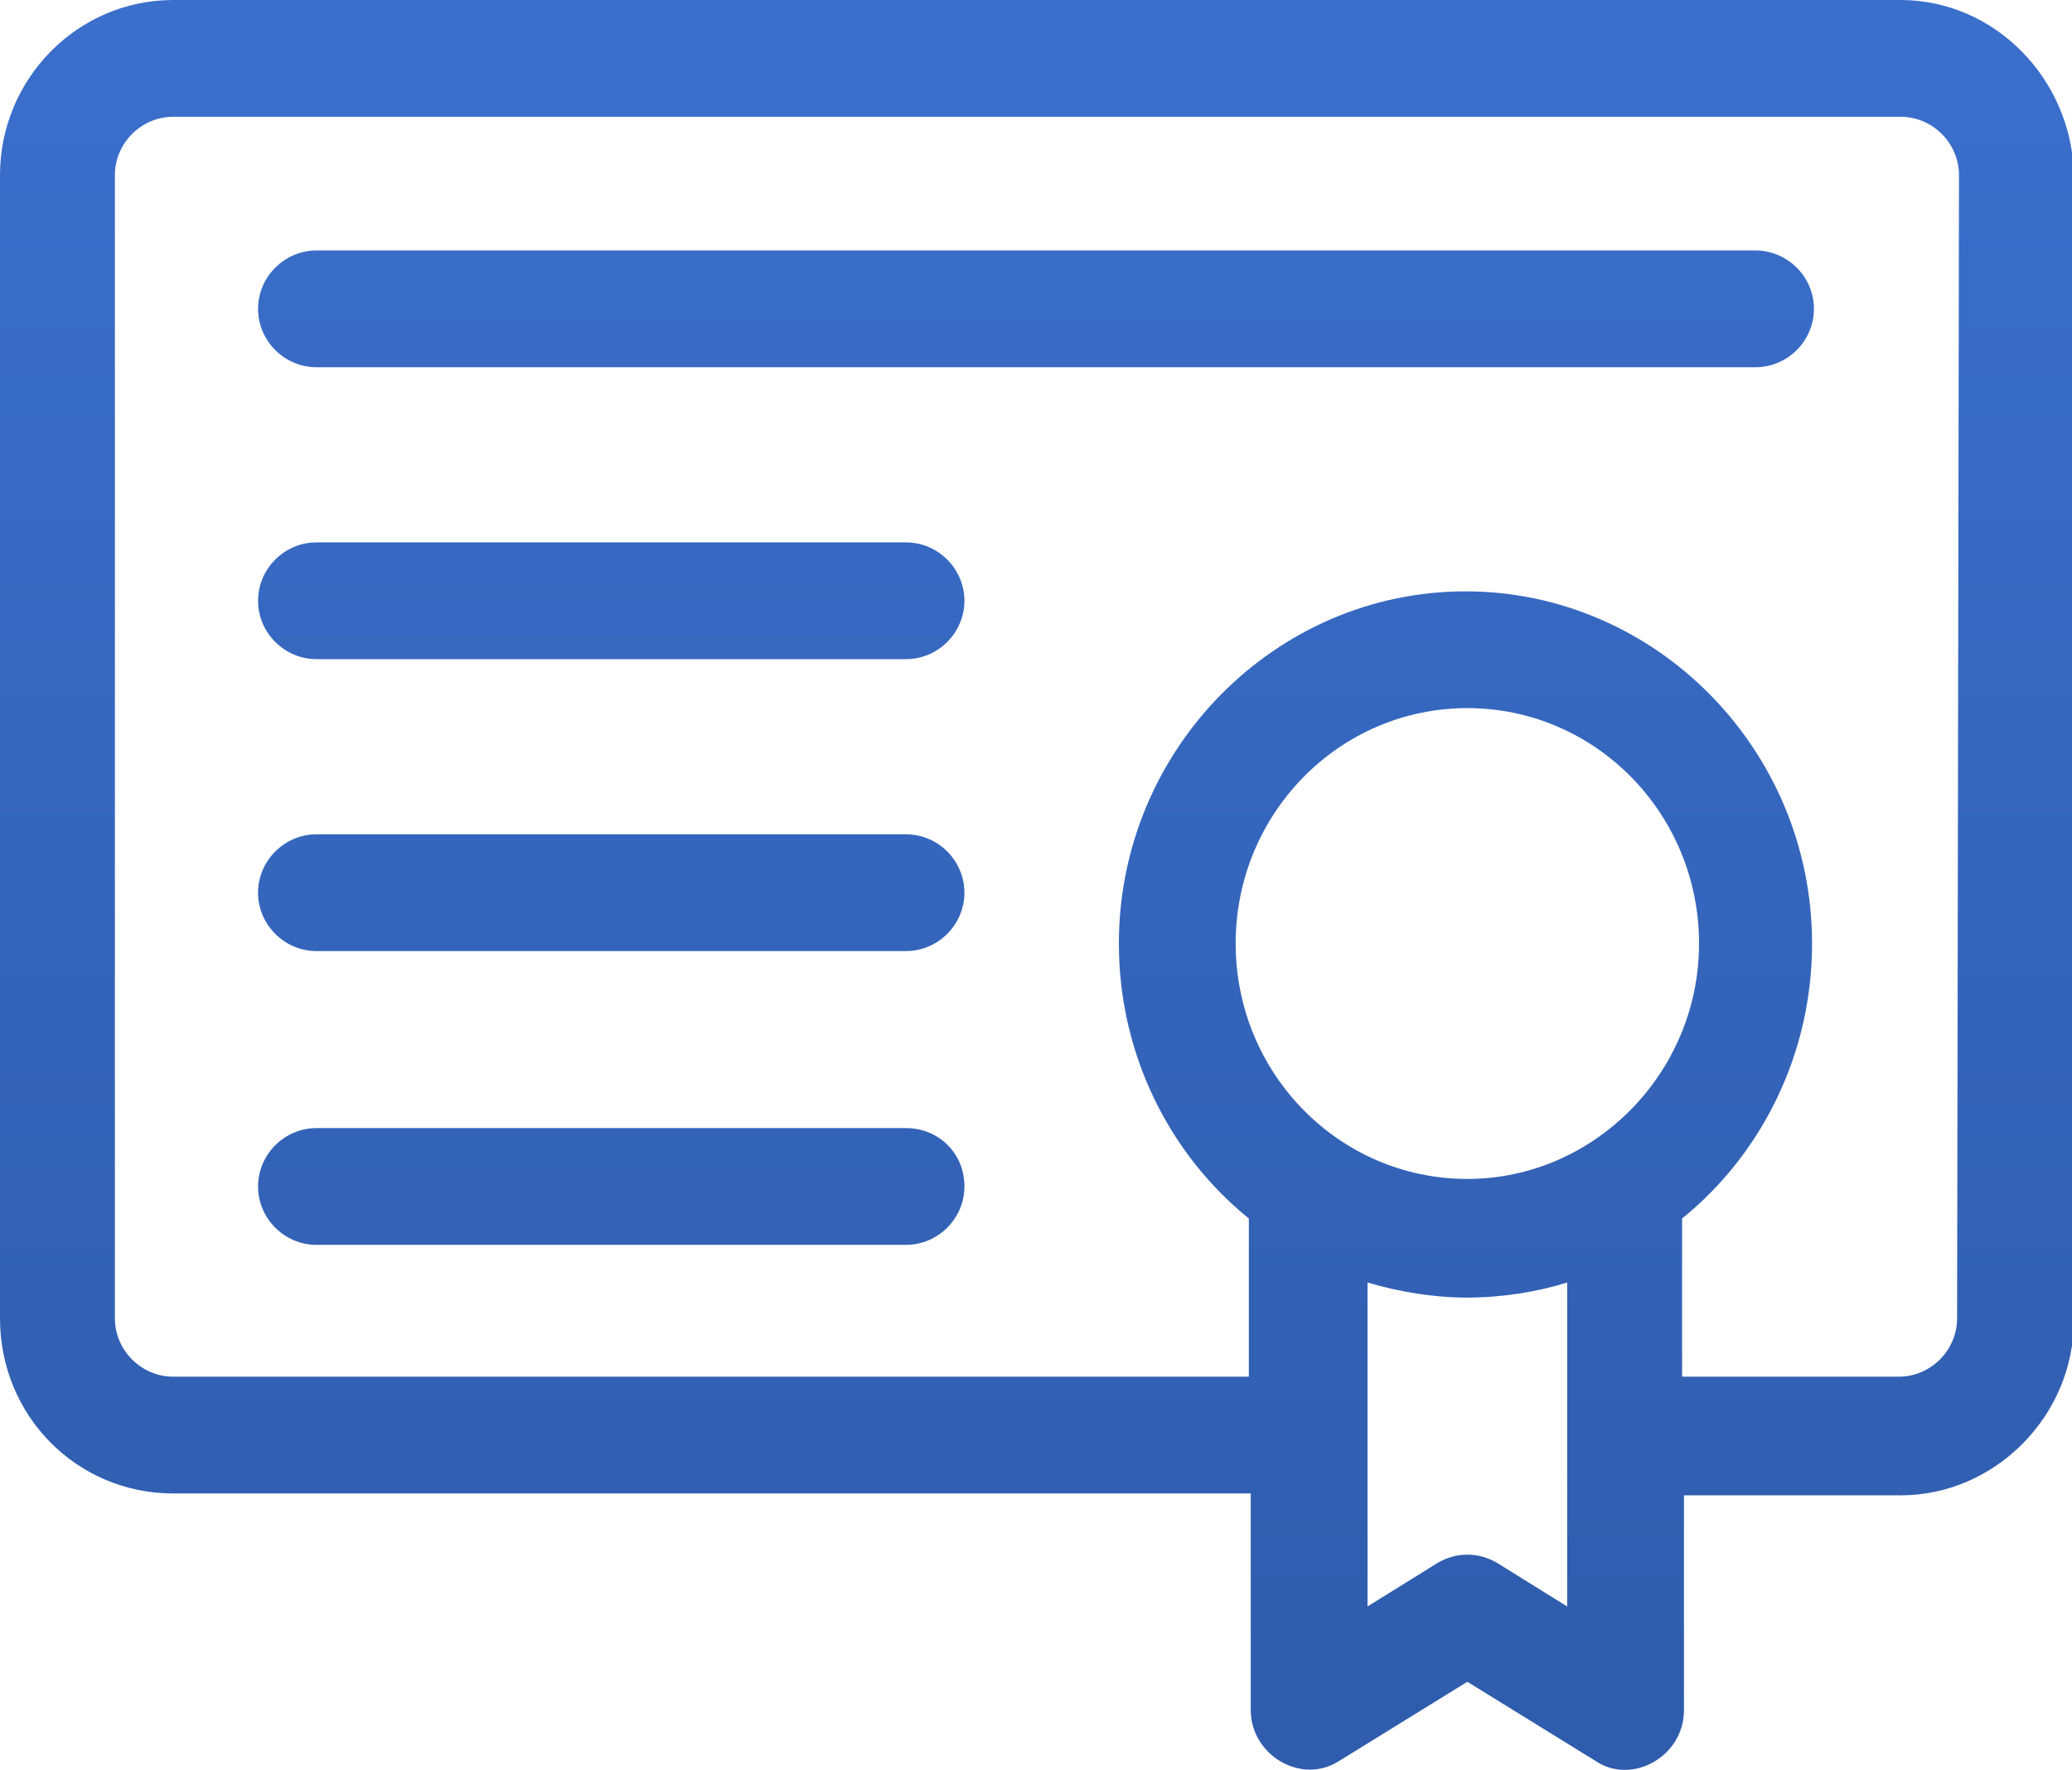 <?xml version="1.0" encoding="utf-8"?>
<!-- Generator: Adobe Illustrator 22.0.1, SVG Export Plug-In . SVG Version: 6.00 Build 0)  -->
<svg version="1.1" id="Capa_1" xmlns="http://www.w3.org/2000/svg" xmlns:xlink="http://www.w3.org/1999/xlink" x="0px" y="0px"
	 viewBox="0 0 110 94" style="enable-background:new 0 0 110 94;" xml:space="preserve">
<style type="text/css">
	.st0{fill:url(#SVGID_1_);}
	.st1{fill:url(#SVGID_2_);}
	.st2{fill:url(#SVGID_3_);}
	.st3{fill:url(#SVGID_4_);}
	.st4{fill:url(#SVGID_5_);}
</style>
<g>
	<linearGradient id="SVGID_1_" gradientUnits="userSpaceOnUse" x1="55.011" y1="93.914" x2="55.011" y2="1.067683e-02">
		<stop  offset="0" style="stop-color:#2F5CAC"/>
		<stop  offset="1" style="stop-color:#3B6FCC"/>
	</linearGradient>
	<path class="st0" d="M93.2,13.3H16.8c-1.7,0-3.1,1.4-3.1,3.1s1.4,3.1,3.1,3.1h76.4c1.7,0,3.1-1.4,3.1-3.1
		C96.3,14.7,94.9,13.3,93.2,13.3z"/>
	<linearGradient id="SVGID_2_" gradientUnits="userSpaceOnUse" x1="32.476" y1="93.914" x2="32.476" y2="1.067683e-02">
		<stop  offset="0" style="stop-color:#2F5CAC"/>
		<stop  offset="1" style="stop-color:#3B6FCC"/>
	</linearGradient>
	<path class="st1" d="M48.1,28.8H16.8c-1.7,0-3.1,1.4-3.1,3.1c0,1.7,1.4,3.1,3.1,3.1h31.3c1.7,0,3.1-1.4,3.1-3.1
		C51.2,30.2,49.8,28.8,48.1,28.8z"/>
	<linearGradient id="SVGID_3_" gradientUnits="userSpaceOnUse" x1="32.476" y1="93.914" x2="32.476" y2="1.067683e-02">
		<stop  offset="0" style="stop-color:#2F5CAC"/>
		<stop  offset="1" style="stop-color:#3B6FCC"/>
	</linearGradient>
	<path class="st2" d="M48.1,44.3H16.8c-1.7,0-3.1,1.4-3.1,3.1c0,1.7,1.4,3.1,3.1,3.1h31.3c1.7,0,3.1-1.4,3.1-3.1
		S49.8,44.3,48.1,44.3z"/>
	<linearGradient id="SVGID_4_" gradientUnits="userSpaceOnUse" x1="32.476" y1="93.914" x2="32.476" y2="1.067683e-02">
		<stop  offset="0" style="stop-color:#2F5CAC"/>
		<stop  offset="1" style="stop-color:#3B6FCC"/>
	</linearGradient>
	<path class="st3" d="M48.1,59.9H16.8c-1.7,0-3.1,1.4-3.1,3.1c0,1.7,1.4,3.1,3.1,3.1h31.3c1.7,0,3.1-1.4,3.1-3.1
		C51.2,61.2,49.8,59.9,48.1,59.9z"/>
	<linearGradient id="SVGID_5_" gradientUnits="userSpaceOnUse" x1="55" y1="94" x2="55" y2="9.638511e-02">
		<stop  offset="0" style="stop-color:#2F5CAC"/>
		<stop  offset="1" style="stop-color:#3B6FCC"/>
	</linearGradient>
	<path class="st4" d="M100.9,0H9.2C4.1,0,0,4.2,0,9.3V70c0,5.2,4.1,9.3,9.2,9.3h57.2v11.5c0,2.4,2.7,4,4.7,2.7l6.8-4.2l6.8,4.2
		c1.9,1.3,4.7-0.2,4.7-2.7V79.4h11.5c5,0,9.2-4.2,9.2-9.3V9.3C110,4.2,105.9,0,100.9,0z M83.2,85.3L79.5,83c-1-0.6-2.2-0.6-3.2,0
		l-3.7,2.3V68.1c1.7,0.5,3.5,0.8,5.3,0.8s3.7-0.3,5.3-0.8L83.2,85.3L83.2,85.3z M77.9,62.6c-6.8,0-12.3-5.6-12.3-12.5
		s5.5-12.5,12.3-12.5c6.8,0,12.3,5.6,12.3,12.5S84.6,62.6,77.9,62.6z M103.9,70c0,1.7-1.4,3.1-3.1,3.1H89.3v-8.4
		c4.2-3.4,6.9-8.7,6.9-14.6c0-10.3-8.3-18.7-18.4-18.7c-10.1,0-18.4,8.4-18.4,18.7c0,5.9,2.7,11.2,6.9,14.6v8.4H9.2
		c-1.7,0-3.1-1.4-3.1-3.1V9.3c0-1.7,1.4-3.1,3.1-3.1h91.7c1.7,0,3.1,1.4,3.1,3.1L103.9,70L103.9,70z"/>
</g>
</svg>
